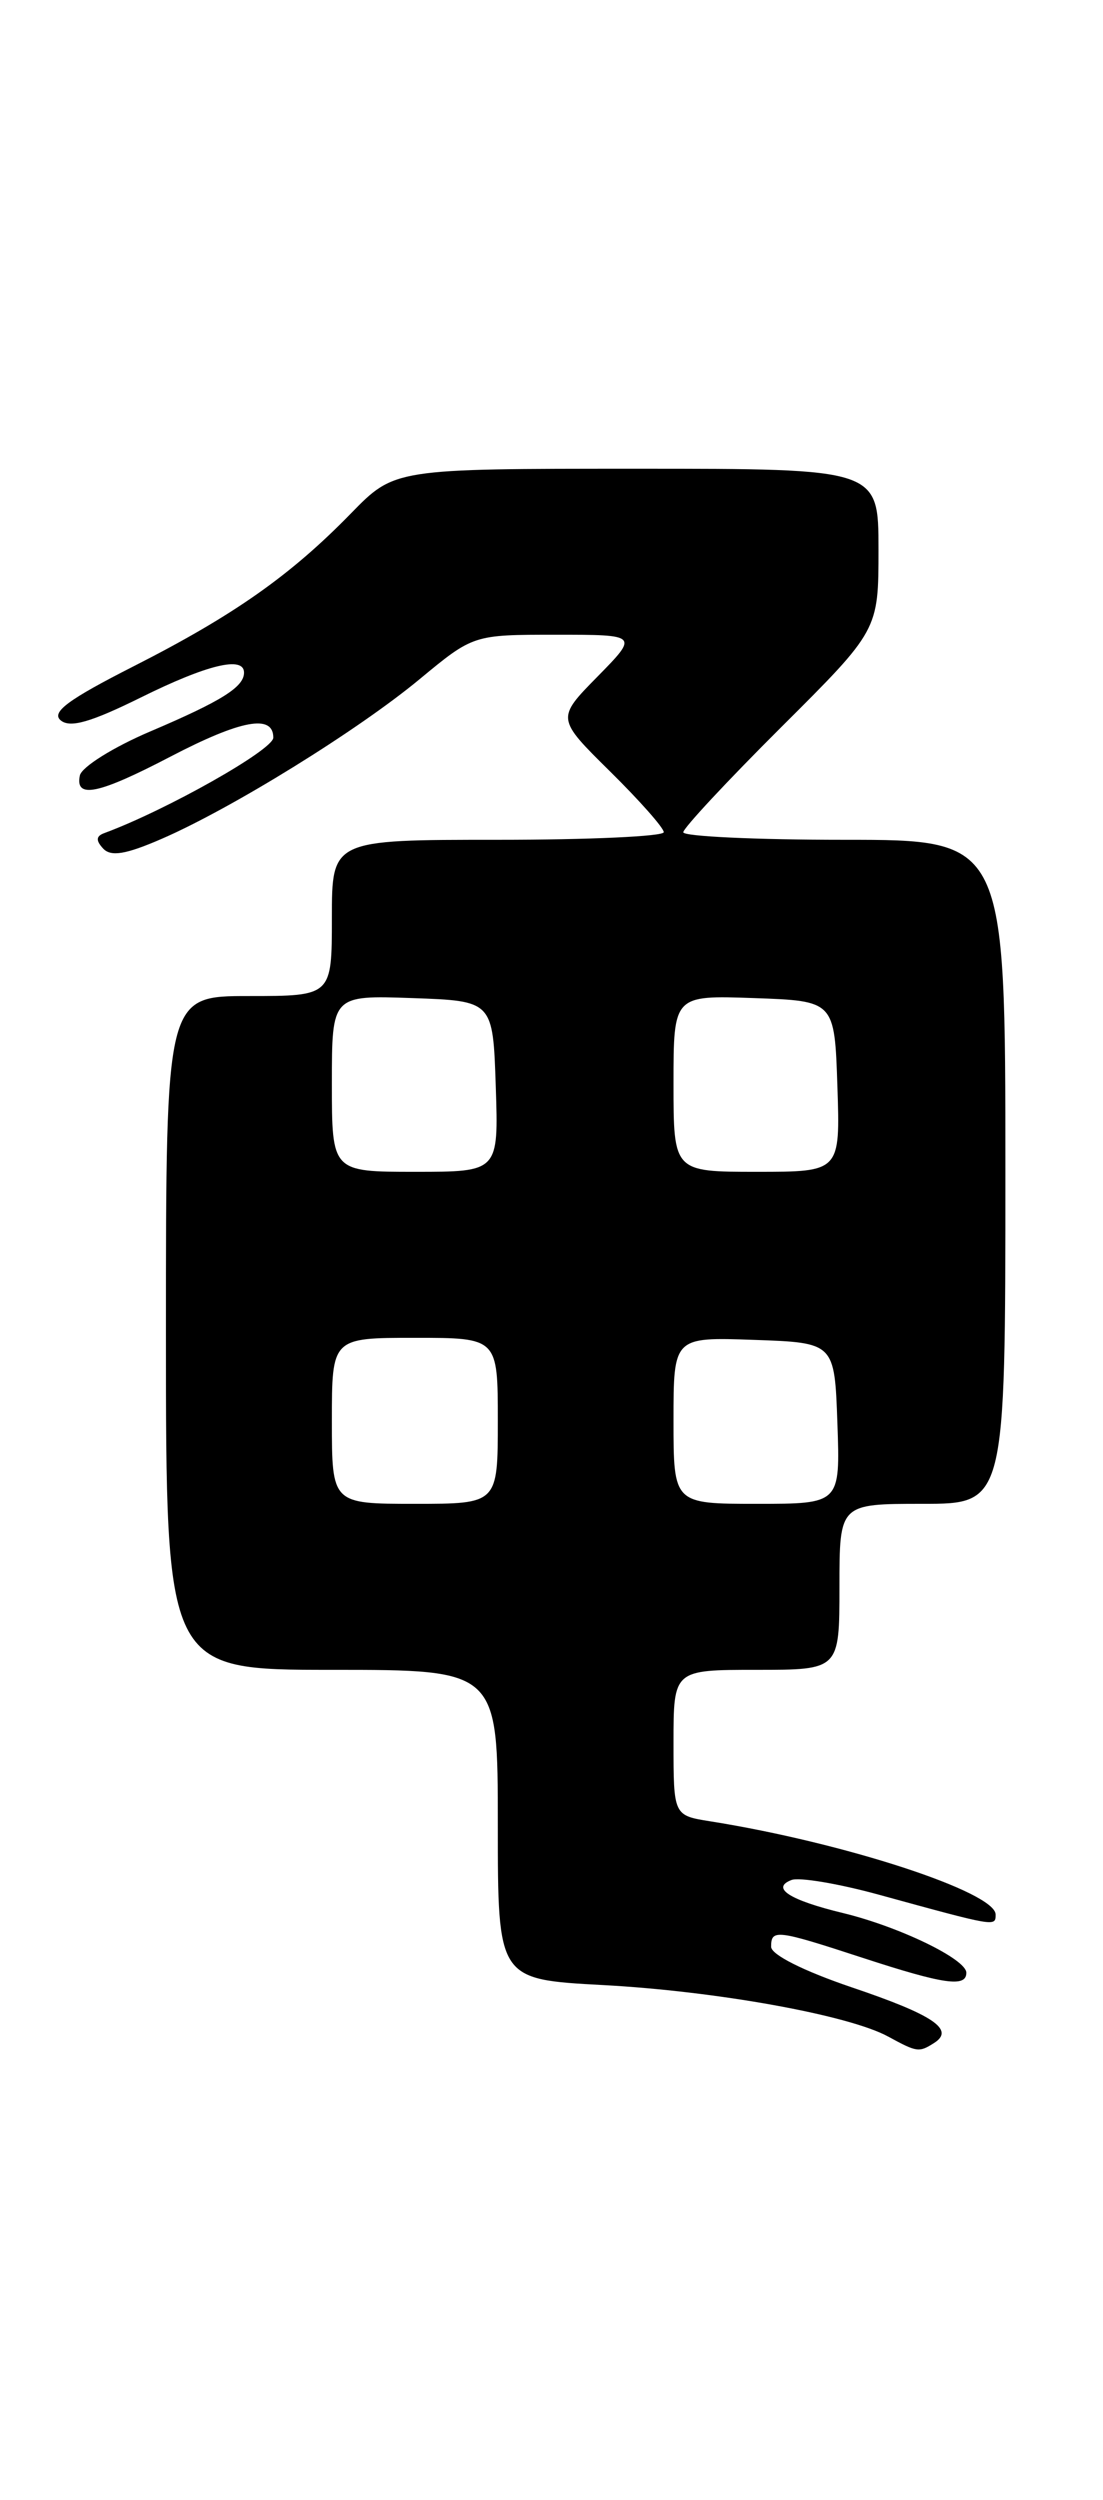 <?xml version="1.0" encoding="UTF-8" standalone="no"?>
<!DOCTYPE svg PUBLIC "-//W3C//DTD SVG 1.1//EN" "http://www.w3.org/Graphics/SVG/1.1/DTD/svg11.dtd" >
<svg xmlns="http://www.w3.org/2000/svg" xmlns:xlink="http://www.w3.org/1999/xlink" version="1.1" viewBox="0 0 113 256">
 <g >
 <path fill="currentColor"
d=" M 95.70 209.21 C 97.85 207.84 95.63 206.34 87.25 203.51 C 82.33 201.84 79.00 200.17 79.00 199.36 C 79.00 197.54 79.53 197.60 88.40 200.50 C 96.70 203.21 99.00 203.54 99.00 202.02 C 99.00 200.63 92.14 197.31 86.38 195.91 C 80.88 194.58 78.95 193.34 81.09 192.52 C 81.88 192.22 85.89 192.89 90.01 194.02 C 102.04 197.32 102.00 197.32 102.00 196.06 C 102.00 193.76 86.48 188.69 72.75 186.51 C 69.00 185.91 69.00 185.91 69.00 178.45 C 69.00 171.00 69.00 171.00 77.50 171.00 C 86.00 171.00 86.00 171.00 86.00 162.50 C 86.00 154.00 86.00 154.00 94.50 154.00 C 103.00 154.00 103.00 154.00 103.00 120.00 C 103.00 86.00 103.00 86.00 86.50 86.00 C 77.42 86.00 70.00 85.65 70.00 85.23 C 70.00 84.81 74.50 79.98 80.00 74.50 C 90.00 64.54 90.00 64.54 90.00 56.27 C 90.00 48.00 90.00 48.00 65.21 48.00 C 40.42 48.00 40.42 48.00 35.96 52.57 C 29.77 58.92 23.96 63.01 13.71 68.22 C 6.98 71.64 5.22 72.94 6.22 73.77 C 7.18 74.57 9.30 73.96 14.44 71.42 C 21.25 68.05 25.00 67.15 25.00 68.88 C 25.00 70.35 22.72 71.78 15.45 74.88 C 11.63 76.50 8.35 78.55 8.18 79.42 C 7.68 81.83 10.07 81.34 17.43 77.50 C 24.68 73.72 28.00 73.10 28.00 75.54 C 28.00 76.78 17.06 82.96 10.67 85.32 C 9.83 85.63 9.81 86.08 10.57 86.90 C 11.37 87.75 12.89 87.50 16.57 85.90 C 23.77 82.77 36.68 74.78 42.99 69.55 C 48.49 65.00 48.49 65.00 56.95 65.00 C 65.42 65.00 65.42 65.00 61.21 69.29 C 57.00 73.57 57.00 73.57 62.50 79.00 C 65.53 81.99 68.00 84.78 68.00 85.22 C 68.00 85.65 60.35 86.00 51.00 86.00 C 34.00 86.00 34.00 86.00 34.00 94.00 C 34.00 102.00 34.00 102.00 25.50 102.00 C 17.00 102.00 17.00 102.00 17.00 136.50 C 17.00 171.00 17.00 171.00 34.00 171.00 C 51.00 171.00 51.00 171.00 51.00 186.85 C 51.00 202.70 51.00 202.70 61.75 203.28 C 73.37 203.90 86.94 206.35 90.98 208.55 C 93.96 210.17 94.14 210.20 95.70 209.21 Z  M 34.00 145.50 C 34.00 137.00 34.00 137.00 42.50 137.00 C 51.00 137.00 51.00 137.00 51.00 145.50 C 51.00 154.00 51.00 154.00 42.50 154.00 C 34.00 154.00 34.00 154.00 34.00 145.50 Z  M 69.00 145.46 C 69.00 136.92 69.00 136.92 77.25 137.21 C 85.50 137.50 85.50 137.50 85.79 145.75 C 86.08 154.00 86.08 154.00 77.54 154.00 C 69.00 154.00 69.00 154.00 69.00 145.46 Z  M 34.00 110.96 C 34.00 101.92 34.00 101.92 42.25 102.21 C 50.50 102.50 50.50 102.50 50.79 111.25 C 51.08 120.00 51.08 120.00 42.54 120.00 C 34.00 120.00 34.00 120.00 34.00 110.96 Z  M 69.00 110.96 C 69.00 101.92 69.00 101.92 77.25 102.21 C 85.50 102.50 85.50 102.50 85.79 111.25 C 86.08 120.00 86.08 120.00 77.54 120.00 C 69.00 120.00 69.00 120.00 69.00 110.96 Z "/>
</g>
</svg>
